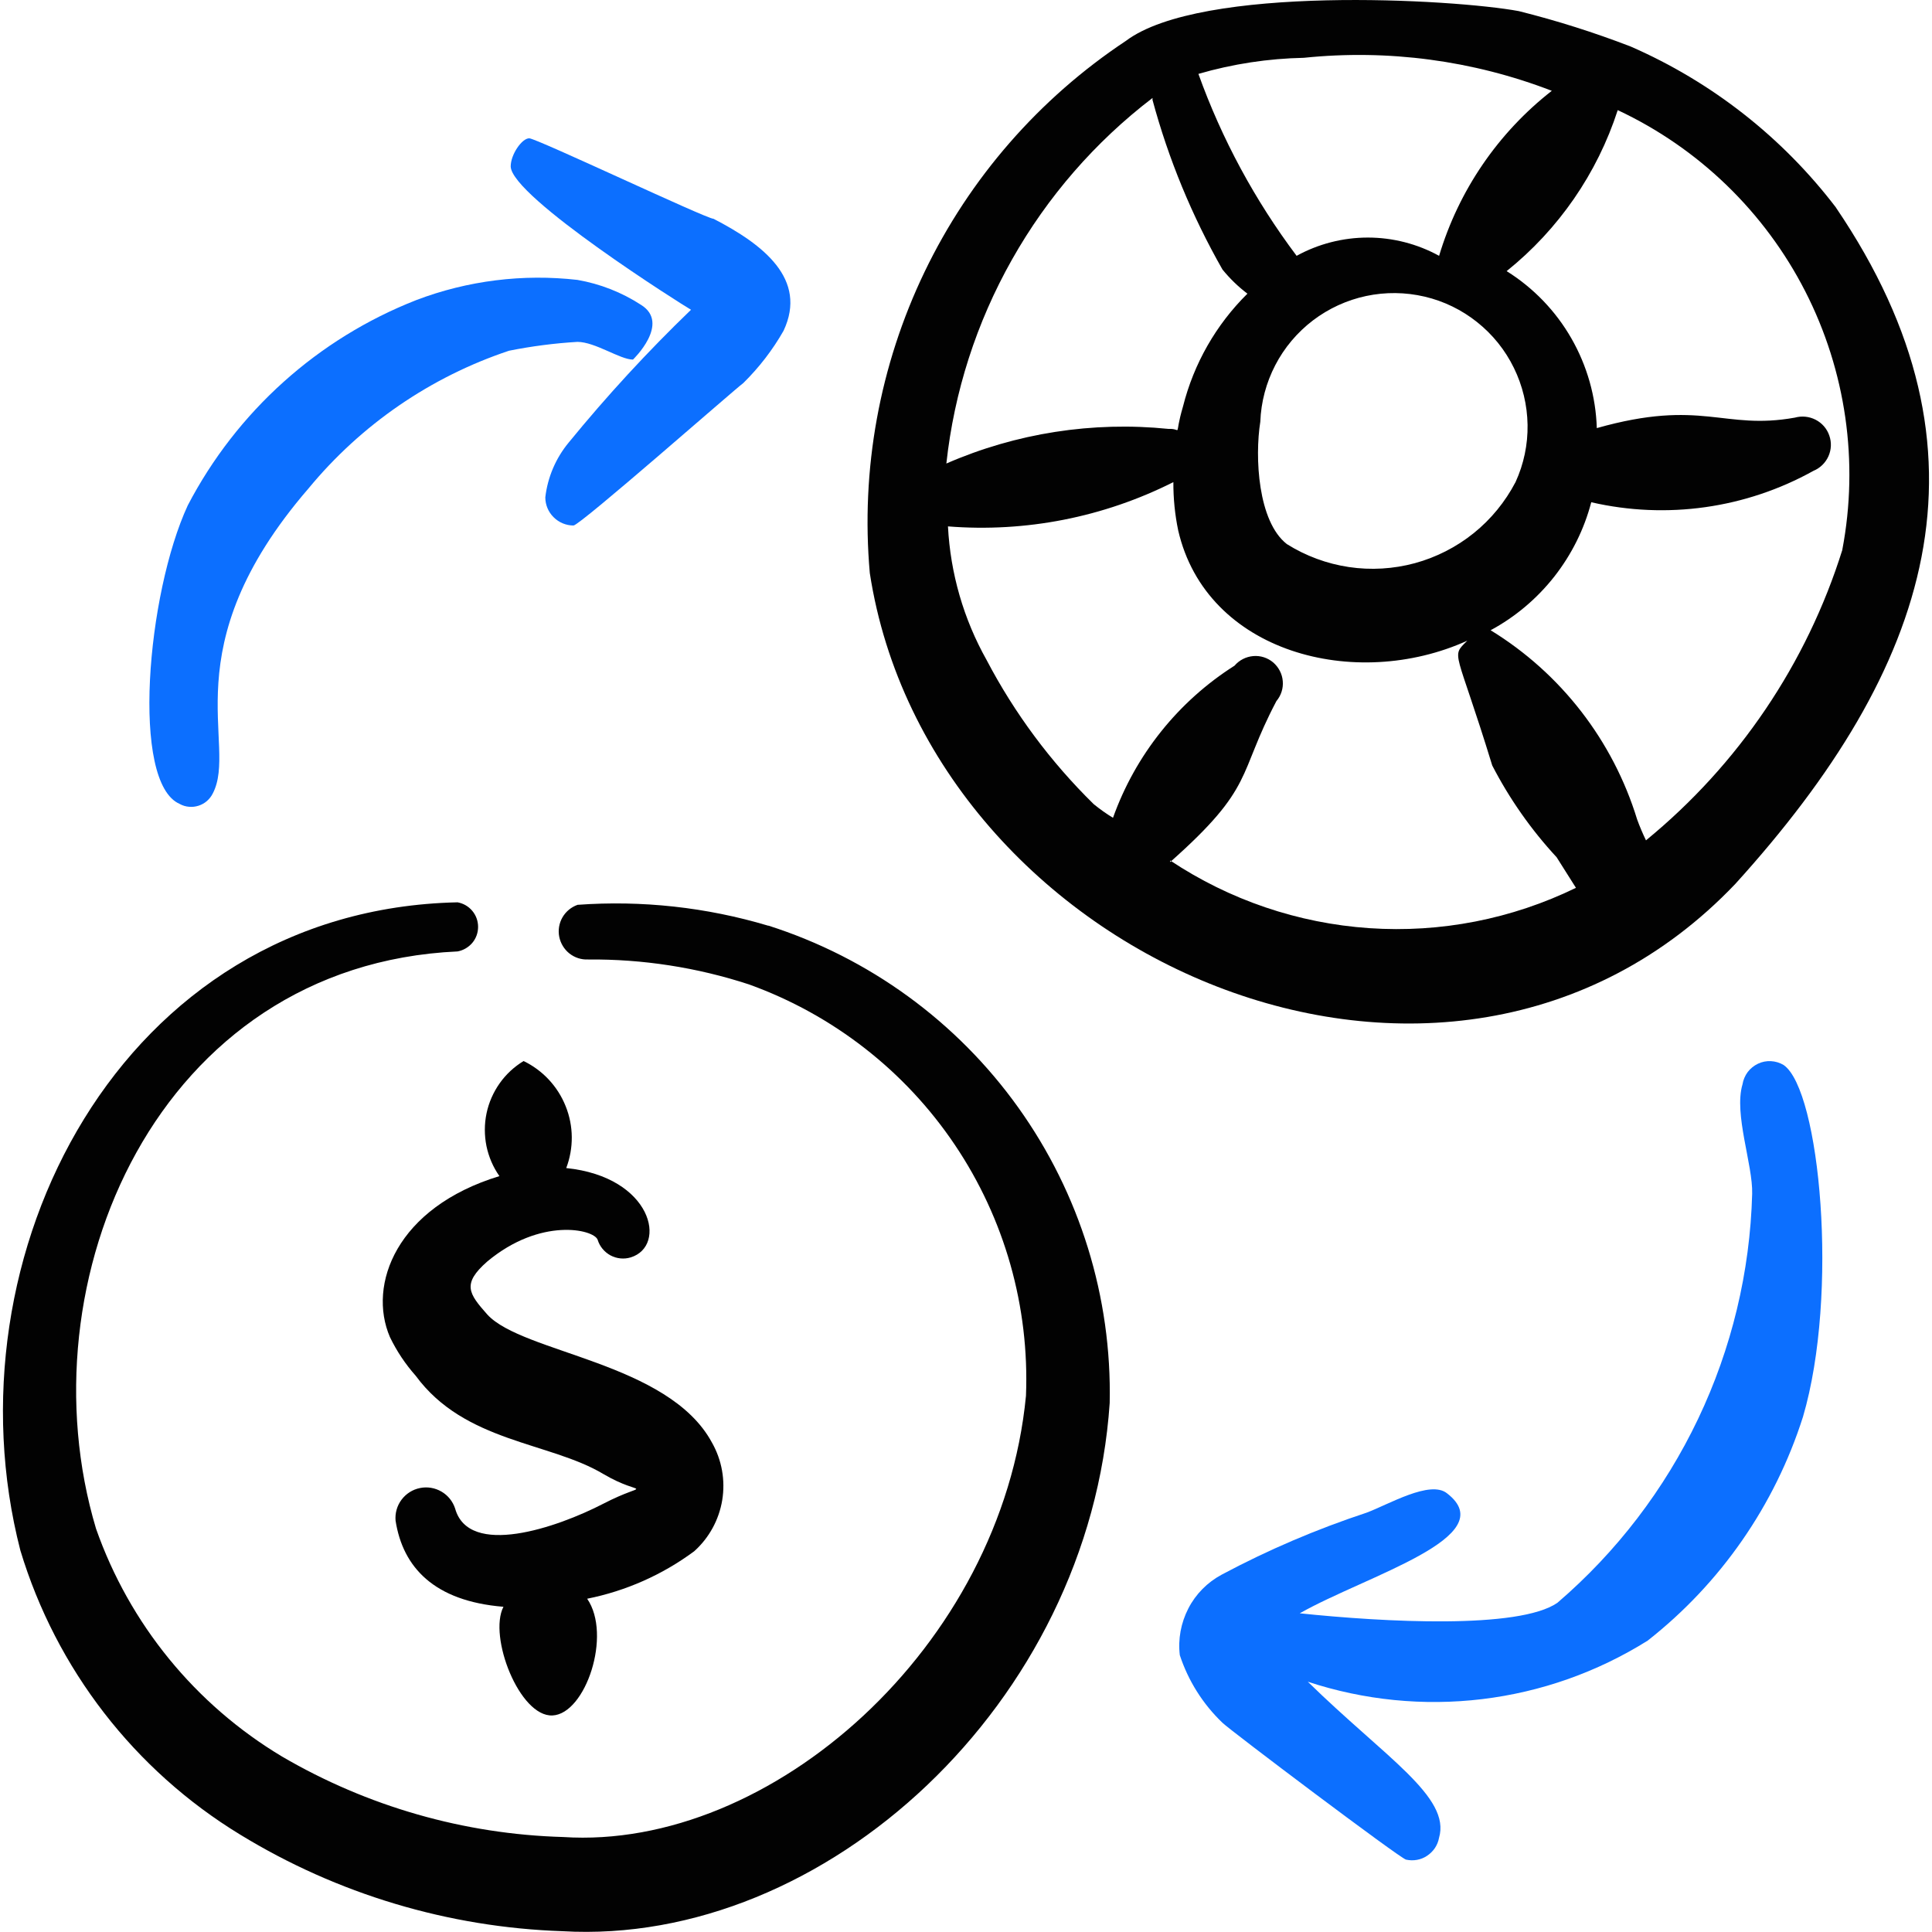 <svg xmlns="http://www.w3.org/2000/svg" fill="none" viewBox="0 0 24 24" id="Currency-Dollar-Chip--Streamline-Freehand">
  <desc>
    Currency Dollar Chip Streamline Icon: https://streamlinehq.com
  </desc>
  <path fill="#020202" fill-rule="evenodd" d="M9.545 11.5c-0.768 -0.23 -1.571 -0.318 -2.37 -0.26 -0.079 0.028 -0.146 0.083 -0.188 0.156s-0.056 0.158 -0.04 0.24 0.061 0.156 0.126 0.208c0.066 0.052 0.148 0.079 0.232 0.075 0.679 -0.006 1.355 0.099 2 0.31 1.042 0.376 1.938 1.073 2.556 1.992 0.619 0.919 0.928 2.011 0.884 3.118 -0.3 3.12 -3.17 5.651 -5.751 5.481 -1.229 -0.035 -2.429 -0.379 -3.491 -1 -1.077 -0.645 -1.894 -1.646 -2.31 -2.83 -0.92 -3.071 0.76 -7.001 4.491 -7.171 0.071 -0.013 0.136 -0.051 0.183 -0.106 0.047 -0.056 0.072 -0.126 0.072 -0.199s-0.025 -0.143 -0.072 -0.199c-0.047 -0.056 -0.111 -0.093 -0.183 -0.106 -4.191 0.09 -6.371 4.401 -5.431 8.051 0.445 1.473 1.417 2.73 2.73 3.53 1.208 0.739 2.586 1.152 4.001 1.2 3.27 0.19 6.551 -2.84 6.801 -6.561 0.028 -1.314 -0.371 -2.601 -1.135 -3.67 -0.764 -1.069 -1.854 -1.862 -3.106 -2.261Z" clip-rule="evenodd" stroke-width="1"></path>
  <path fill="#020202" fill-rule="evenodd" d="M22.807 2.578c-0.666 -0.873 -1.544 -1.561 -2.55 -2 -0.454 -0.175 -0.918 -0.322 -1.39 -0.44 -0.81 -0.15 -3.951 -0.33 -4.881 0.37 -1.076 0.714 -1.94 1.704 -2.5 2.868 -0.56 1.164 -0.795 2.457 -0.681 3.743 0.74 4.801 7.181 7.611 10.752 3.861 2.43 -2.68 3.321 -5.351 1.25 -8.401Zm-3.53 -1.45c-0.668 0.522 -1.157 1.238 -1.4 2.05 -0.271 -0.149 -0.576 -0.227 -0.885 -0.227 -0.309 0 -0.614 0.078 -0.885 0.227 -0.517 -0.688 -0.929 -1.45 -1.22 -2.26 0.426 -0.124 0.867 -0.191 1.31 -0.2 1.045 -0.108 2.1 0.032 3.08 0.41ZM15.656 5.239c0.009 -0.245 0.073 -0.485 0.186 -0.703 0.113 -0.218 0.273 -0.407 0.468 -0.556 0.195 -0.148 0.421 -0.252 0.661 -0.303 0.24 -0.051 0.488 -0.048 0.727 0.008 0.239 0.056 0.462 0.165 0.653 0.318 0.192 0.153 0.347 0.346 0.455 0.567 0.108 0.22 0.166 0.462 0.17 0.707 0.004 0.245 -0.047 0.488 -0.149 0.711 -0.128 0.245 -0.305 0.462 -0.52 0.635 -0.215 0.173 -0.464 0.3 -0.731 0.373 -0.267 0.072 -0.546 0.089 -0.82 0.048 -0.274 -0.041 -0.536 -0.138 -0.77 -0.285 -0.36 -0.28 -0.4 -1.08 -0.33 -1.52Zm-1.34 -4.001c0.199 0.738 0.492 1.447 0.87 2.11 0.091 0.112 0.195 0.213 0.31 0.3 -0.39 0.385 -0.666 0.869 -0.8 1.4 -0.12 0.41 0 0.27 -0.18 0.28 -0.942 -0.096 -1.893 0.052 -2.76 0.43 0.097 -0.891 0.374 -1.752 0.815 -2.533 0.44 -0.78 1.034 -1.464 1.746 -2.008v0.02Zm0.22 9.471c1.06 -0.94 0.83 -1.07 1.32 -2 0.058 -0.069 0.087 -0.158 0.079 -0.248 -0.007 -0.09 -0.051 -0.173 -0.119 -0.232 -0.069 -0.058 -0.158 -0.087 -0.248 -0.079 -0.09 0.008 -0.173 0.05 -0.232 0.119 -0.7 0.444 -1.232 1.11 -1.51 1.89 -0.084 -0.051 -0.164 -0.108 -0.24 -0.17 -0.534 -0.524 -0.983 -1.128 -1.33 -1.79 -0.286 -0.509 -0.45 -1.077 -0.48 -1.66 0.966 0.077 1.935 -0.114 2.8 -0.55 -0.001 0.202 0.019 0.403 0.06 0.6 0.35 1.52 2.2 2 3.591 1.37 -0.21 0.21 -0.14 0.08 0.31 1.55 0.214 0.414 0.483 0.798 0.8 1.14l0.24 0.38c-0.797 0.388 -1.681 0.561 -2.566 0.501 -0.884 -0.06 -1.738 -0.35 -2.475 -0.841v0.02Zm8.351 -3.881c-0.443 1.416 -1.292 2.671 -2.44 3.611 -0.041 -0.085 -0.078 -0.172 -0.11 -0.26 -0.3 -0.979 -0.947 -1.815 -1.82 -2.35 0.306 -0.165 0.575 -0.392 0.79 -0.665 0.215 -0.274 0.372 -0.588 0.46 -0.925 0.937 0.216 1.92 0.077 2.76 -0.39 0.083 -0.034 0.149 -0.099 0.186 -0.18 0.037 -0.082 0.041 -0.174 0.011 -0.259 -0.029 -0.085 -0.09 -0.155 -0.17 -0.196 -0.08 -0.041 -0.172 -0.05 -0.258 -0.026 -0.89 0.16 -1.15 -0.24 -2.46 0.13 -0.012 -0.392 -0.121 -0.775 -0.316 -1.115 -0.195 -0.34 -0.471 -0.627 -0.804 -0.835 0.645 -0.518 1.125 -1.213 1.38 -2 1.005 0.471 1.825 1.264 2.33 2.252 0.505 0.989 0.667 2.118 0.46 3.208Z" clip-rule="evenodd" stroke-width="1"></path>
  <path fill="#0c6fff" fill-rule="evenodd" d="M2.234 9.988c0.035 0.019 0.074 0.031 0.114 0.034 0.04 0.004 0.08 -0.001 0.118 -0.013 0.038 -0.012 0.074 -0.032 0.104 -0.058 0.03 -0.026 0.055 -0.058 0.073 -0.094 0.32 -0.61 -0.53 -1.8 1.19 -3.79 0.653 -0.792 1.516 -1.385 2.49 -1.71 0.28 -0.056 0.564 -0.093 0.85 -0.11 0.22 0 0.53 0.22 0.69 0.22 0 0 0.47 -0.45 0.1 -0.68 -0.24 -0.156 -0.508 -0.261 -0.79 -0.31 -0.677 -0.077 -1.363 0.008 -2 0.25 -1.224 0.479 -2.232 1.385 -2.84 2.55 -0.51 1.1 -0.71 3.45 -0.1 3.71Z" clip-rule="evenodd" stroke-width="1"></path>
  <path fill="#0c6fff" fill-rule="evenodd" d="M8.584 3.848c-0.539 0.519 -1.046 1.07 -1.52 1.65 -0.16 0.194 -0.261 0.43 -0.29 0.68 0 0.093 0.037 0.182 0.103 0.247 0.066 0.066 0.155 0.103 0.247 0.103 0.08 0 2 -1.69 2.11 -1.77 0.196 -0.193 0.364 -0.411 0.5 -0.65 0.3 -0.64 -0.25 -1.07 -0.87 -1.39 -0.09 0 -2.2 -1 -2.29 -1 -0.09 0 -0.23 0.2 -0.23 0.35 0.01 0.38 2.15 1.73 2.24 1.78Z" clip-rule="evenodd" stroke-width="1"></path>
  <path fill="#0c6fff" fill-rule="evenodd" d="M22.157 13.23c-0.048 -0.029 -0.102 -0.045 -0.158 -0.048 -0.056 -0.003 -0.111 0.008 -0.161 0.032 -0.05 0.024 -0.094 0.059 -0.128 0.104 -0.033 0.045 -0.055 0.097 -0.064 0.152 -0.11 0.37 0.13 1 0.12 1.36 -0.026 0.969 -0.255 1.922 -0.672 2.797 -0.417 0.875 -1.012 1.653 -1.748 2.284 -0.48 0.33 -2.15 0.24 -3.2 0.13 0.83 -0.47 2.53 -0.95 1.83 -1.49 -0.21 -0.17 -0.73 0.14 -1 0.24 -0.621 0.205 -1.223 0.462 -1.8 0.77 -0.177 0.095 -0.322 0.241 -0.414 0.42s-0.13 0.381 -0.106 0.58c0.105 0.319 0.287 0.608 0.53 0.84 0.09 0.09 2.2 1.68 2.28 1.7 0.045 0.01 0.091 0.011 0.136 0.003 0.045 -0.008 0.088 -0.025 0.126 -0.051 0.038 -0.025 0.071 -0.058 0.097 -0.096 0.025 -0.038 0.043 -0.081 0.051 -0.126 0.15 -0.51 -0.67 -1 -1.63 -1.94 0.698 0.23 1.438 0.304 2.167 0.216 0.73 -0.088 1.431 -0.336 2.054 -0.726 0.908 -0.712 1.58 -1.681 1.93 -2.78 0.45 -1.53 0.21 -4.061 -0.24 -4.371Z" clip-rule="evenodd" stroke-width="1"></path>
  <path fill="#020202" fill-rule="evenodd" d="M6.505 13.18c-0.117 0.071 -0.219 0.165 -0.298 0.277 -0.079 0.112 -0.135 0.239 -0.163 0.373 -0.028 0.134 -0.028 0.273 -0.001 0.407 0.028 0.134 0.082 0.261 0.161 0.373 -1.28 0.39 -1.64 1.35 -1.36 2 0.084 0.174 0.192 0.336 0.32 0.48 0.61 0.83 1.66 0.82 2.33 1.22 0.51 0.3 0.58 0.07 0 0.37 -0.58 0.3 -1.67 0.67 -1.84 0.06 -0.029 -0.089 -0.089 -0.164 -0.17 -0.211 -0.081 -0.047 -0.176 -0.063 -0.267 -0.044 -0.091 0.018 -0.173 0.07 -0.229 0.145 -0.056 0.075 -0.082 0.167 -0.074 0.26 0.09 0.58 0.48 1 1.34 1.07 -0.19 0.37 0.2 1.37 0.61 1.35 0.41 -0.02 0.74 -1 0.43 -1.45 0.481 -0.096 0.936 -0.298 1.33 -0.59 0.185 -0.166 0.308 -0.391 0.348 -0.636 0.04 -0.246 -0.005 -0.497 -0.128 -0.714 -0.54 -1 -2.35 -1.11 -2.79 -1.59 -0.23 -0.26 -0.32 -0.38 0 -0.66 0.66 -0.55 1.32 -0.4 1.37 -0.27 0.025 0.083 0.083 0.153 0.16 0.195 0.077 0.041 0.167 0.05 0.25 0.025 0.46 -0.14 0.27 -1 -0.8 -1.11 0.094 -0.248 0.092 -0.522 -0.007 -0.768 -0.098 -0.246 -0.285 -0.447 -0.524 -0.562Z" clip-rule="evenodd" stroke-width="1"></path>
</svg>